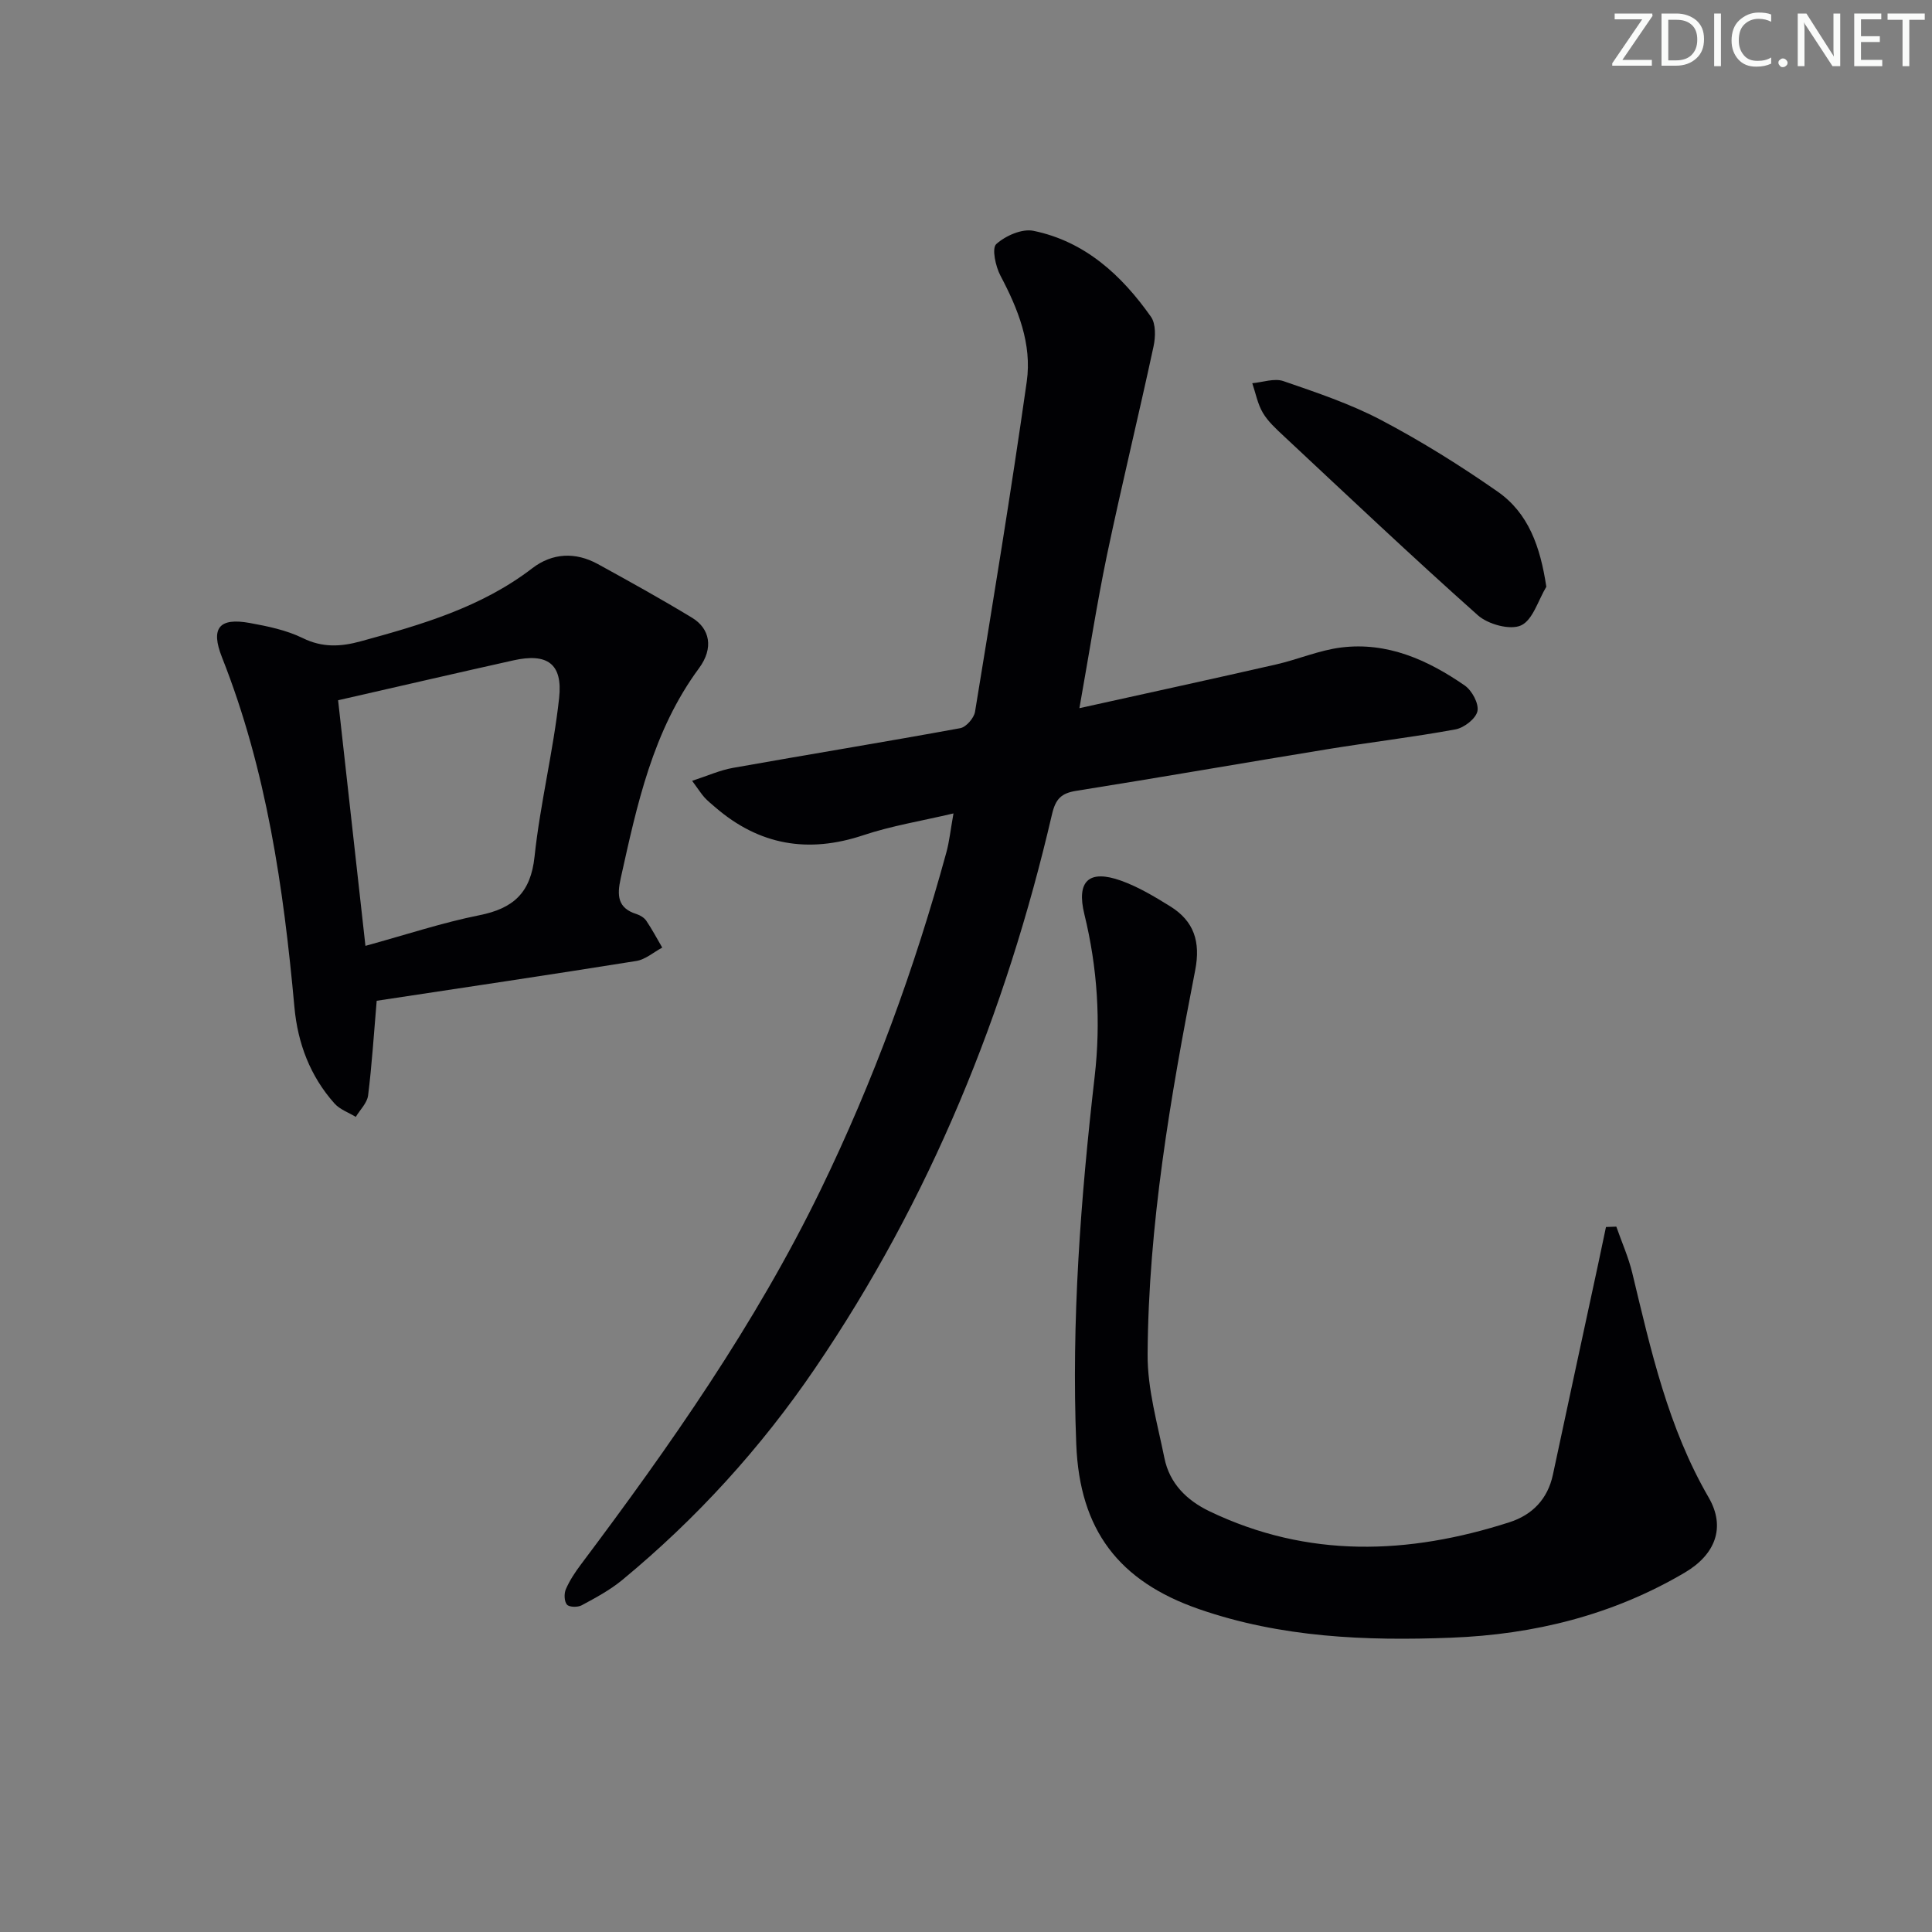 <svg enable-background="new 0 0 400 400" viewBox="0 0 400 400" xmlns="http://www.w3.org/2000/svg"><rect x="0" y="0" width="400" height="400" fill="#808080" stroke="none"/><g fill="#fafbfa"><path d="m342.2 3.2-6.3 9.2h6.1v1.2h-8.2v-.5l6.2-9.1h-5.7v-1.2h7.8v.4z"/><path d="m344 13.7v-10.9h3.1c1.6 0 3 .5 4.1 1.4 1.1 1 1.6 2.2 1.6 3.9s-.5 3-1.6 4-2.5 1.5-4.2 1.5h-3zm1.4-9.6v8.4h1.6c1.4 0 2.5-.4 3.2-1.1.8-.8 1.2-1.8 1.2-3.2s-.4-2.4-1.2-3.1-1.8-1-3.1-1z"/><path d="m356.3 2.8v10.9h-1.4v-10.9z"/><path d="m366.6 13.2c-.8.4-1.8.6-3 .6-1.6 0-2.8-.5-3.7-1.5s-1.4-2.3-1.4-3.9c0-1.7.5-3.2 1.6-4.2s2.4-1.6 4-1.6c1 0 1.9.1 2.6.4v1.5c-.8-.4-1.6-.6-2.6-.6-1.2 0-2.2.4-3 1.2s-1.1 1.9-1.1 3.3c0 1.3.4 2.3 1.1 3.1s1.6 1.1 2.8 1.1c1.1 0 2-.2 2.8-.7v1.3z"/><path d="m368.2 13c0-.3.1-.5.3-.6.2-.2.4-.3.6-.3.3 0 .5.1.7.3s.3.4.3.6-.1.5-.3.6c-.2.2-.4.3-.7.3s-.5-.1-.6-.3c-.2-.2-.3-.4-.3-.6z"/><path d="m381.1 13.7h-1.7l-5.5-8.4c-.2-.2-.3-.5-.4-.7 0 .2.1.8.1 1.5v7.6h-1.4v-10.9h1.8l5.3 8.3c.3.4.4.6.4.8 0-.3-.1-.8-.1-1.6v-7.5h1.4v10.9z"/><path d="m389.7 13.7h-5.8v-10.9h5.6v1.2h-4.2v3.5h3.9v1.2h-3.9v3.7h4.4z"/><path d="m398.4 4.1h-3.1v9.6h-1.4v-9.6h-3.1v-1.3h7.7v1.3z"/></g><path d="m223.48 146.62c14.28-3.16 27.51-6.04 40.71-9.05 4.52-1.03 8.9-2.94 13.46-3.51 9.58-1.2 17.95 2.57 25.6 7.86 1.5 1.03 2.96 3.74 2.64 5.31-.32 1.55-2.76 3.45-4.54 3.78-8.8 1.62-17.71 2.67-26.55 4.11-17.33 2.83-34.62 5.85-51.96 8.61-3.09.49-4.28 1.64-5.03 4.84-9.56 41.15-25.23 79.72-49.09 114.77-11.22 16.48-24.52 31.08-39.88 43.77-2.53 2.09-5.5 3.68-8.41 5.25-.81.44-2.57.41-3.05-.14-.57-.66-.62-2.27-.23-3.18.78-1.81 1.9-3.5 3.09-5.09 18.49-24.63 36.14-49.77 49.66-77.6 10.92-22.48 19.46-45.81 26.04-69.89.61-2.22.84-4.55 1.47-8.05-6.66 1.57-12.82 2.56-18.66 4.51-11.44 3.82-21.57 2.07-30.67-5.79-.75-.65-1.54-1.28-2.21-2.01-.66-.73-1.18-1.57-2.57-3.46 3.17-1.03 5.75-2.2 8.45-2.68 15.68-2.79 31.4-5.35 47.06-8.22 1.22-.22 2.85-2.1 3.06-3.4 3.72-22.77 7.47-45.53 10.71-68.37 1.1-7.77-1.79-15.01-5.45-21.92-1.01-1.91-1.82-5.66-.87-6.53 1.91-1.73 5.34-3.24 7.71-2.75 10.66 2.19 18.25 9.18 24.32 17.79 1.04 1.48.96 4.21.53 6.18-3.1 14.38-6.59 28.69-9.62 43.09-2.09 10.05-3.66 20.21-5.72 31.77z" fill="#010104"/><path d="m334.64 253.96c1.12 3.2 2.52 6.33 3.31 9.61 3.84 15.97 7.4 31.98 15.8 46.45 3.6 6.2 1.38 11.84-4.92 15.56-14.94 8.81-31.21 12.83-48.41 13.49-17.69.68-35.19-.03-52.18-5.92-16.64-5.77-24.71-16.4-25.41-34.1-1.02-25.51.9-50.86 3.81-76.17 1.3-11.31.58-22.5-2.13-33.58-1.69-6.9.93-9.35 7.61-6.96 3.56 1.28 6.91 3.29 10.15 5.3 4.94 3.06 6.33 7.33 5.18 13.25-5.12 26.26-9.68 52.66-9.85 79.5-.05 7.16 2.04 14.37 3.48 21.49 1.06 5.24 4.61 8.75 9.34 11.02 20.37 9.77 41.16 9 62.11 2.26 4.69-1.51 7.9-4.77 8.98-9.83 3.11-14.6 6.27-29.2 9.41-43.79.54-2.5 1.05-5 1.58-7.5.72-.03 1.43-.06 2.14-.08z" fill="#010104"/><path d="m77.99 207.2c-.61 7.12-1 13.38-1.78 19.6-.2 1.56-1.66 2.96-2.55 4.44-1.49-.91-3.3-1.53-4.41-2.78-5.04-5.65-7.61-12.47-8.29-19.91-2.25-24.72-5.77-49.14-14.99-72.43-2.42-6.1-.6-8.29 5.73-7.14 3.74.68 7.61 1.48 10.98 3.13 4.09 2.01 7.86 1.8 11.99.67 12.54-3.43 24.96-7.01 35.53-15.13 4.16-3.19 8.95-3.41 13.59-.86 6.56 3.6 13.1 7.23 19.5 11.11 3.67 2.22 4.53 6.26 1.43 10.45-9.6 13.01-12.82 28.24-16.21 43.5-.78 3.52-.68 6.16 3.28 7.4.76.24 1.6.76 2.03 1.4 1.2 1.78 2.21 3.69 3.29 5.54-1.79.95-3.48 2.47-5.37 2.77-17.99 2.88-36 5.55-53.75 8.24zm-2.33-11.37c8.58-2.36 15.98-4.82 23.58-6.34 7.03-1.4 10.63-4.62 11.43-12.12 1.17-11.01 3.89-21.84 5.09-32.85.78-7.13-2.47-9.36-9.46-7.8-11.77 2.62-23.52 5.35-36.3 8.26 1.83 16.41 3.69 33.13 5.66 50.85z" fill="#010104"/><path d="m320.15 121.48c-1.69 2.8-2.8 6.9-5.25 8.01-2.26 1.02-6.81-.23-8.92-2.1-13.63-12.13-26.88-24.68-40.22-37.14-1.57-1.47-3.24-2.98-4.31-4.8-1.08-1.83-1.48-4.06-2.18-6.11 2.16-.19 4.56-1.08 6.43-.44 6.88 2.37 13.87 4.71 20.27 8.08 8.32 4.38 16.37 9.41 24.08 14.79 6.39 4.45 8.84 11.36 10.1 19.71z" fill="#010104"/></svg>